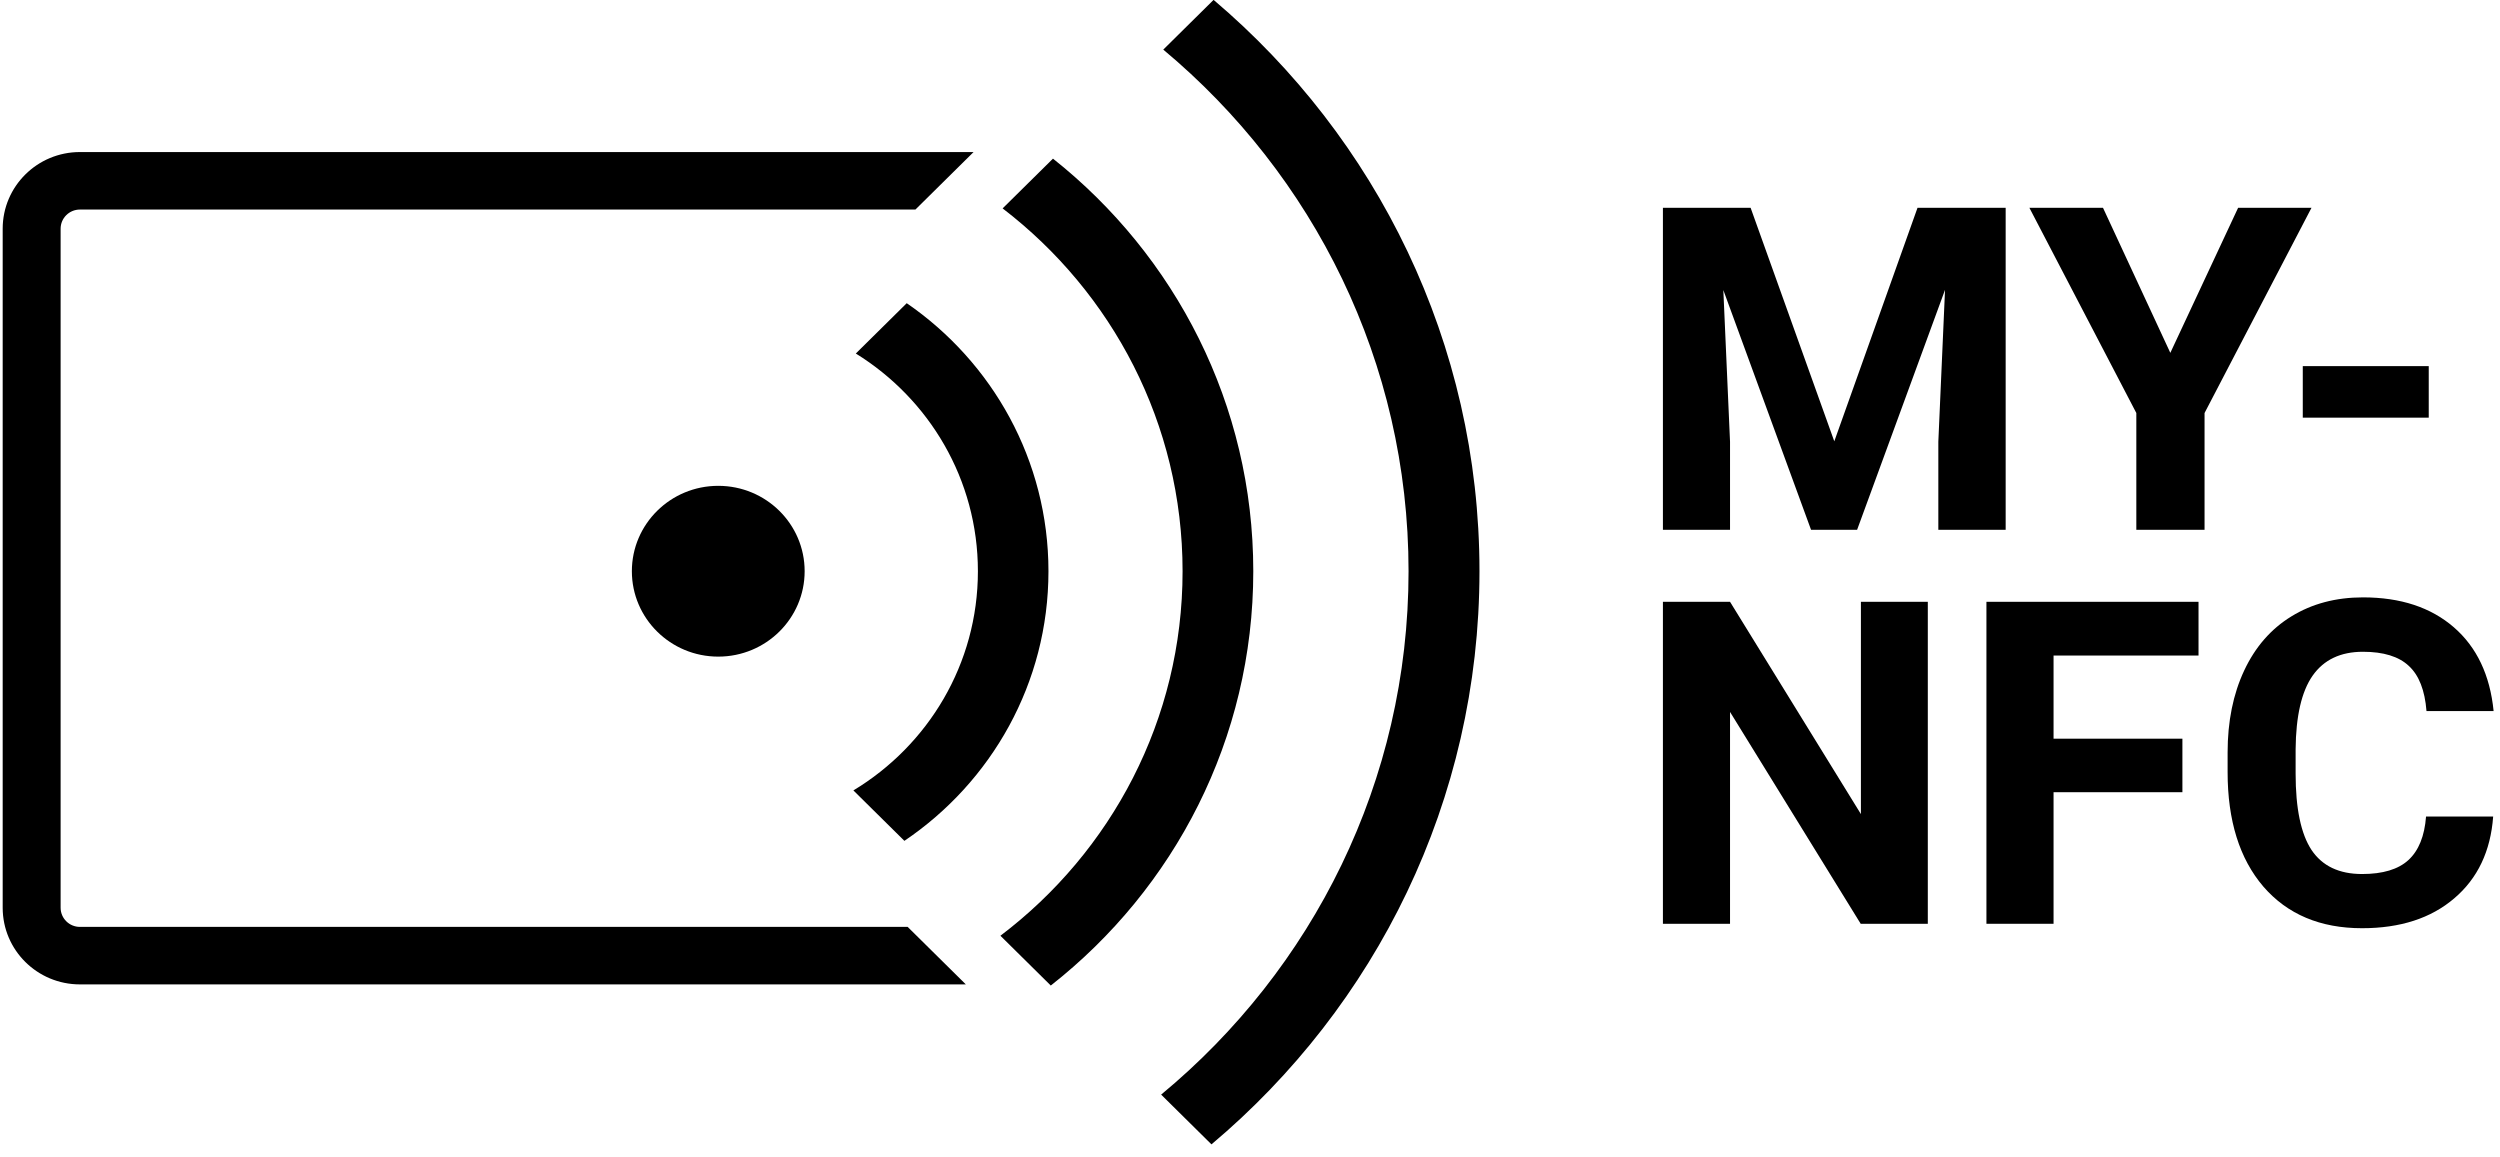 <svg width="162" height="75" viewBox="0 0 162 75" fill="none" xmlns="http://www.w3.org/2000/svg">
<path d="M63.088 9.853H5.179C2.415 9.853 0.174 12.077 0.174 14.82V58.822C0.174 61.565 2.415 63.789 5.179 63.789H62.586L58.817 60.063H5.179C4.488 60.063 3.928 59.507 3.928 58.822V14.82C3.928 14.135 4.488 13.579 5.179 13.579H59.319L63.088 9.853Z" fill="black"/>
<path d="M95.87 37.016C95.87 51.892 89.13 65.212 78.503 74.155L75.242 70.931C85.042 62.821 91.274 50.637 91.274 37.016C91.274 23.458 85.1 11.325 75.38 3.215L78.64 -0.008C89.188 8.934 95.87 22.203 95.87 37.016Z" fill="black"/>
<path d="M81.213 37.016C81.213 47.892 76.086 57.585 68.091 63.863L64.827 60.636C72.003 55.201 76.631 46.642 76.631 37.016C76.631 27.453 72.065 18.945 64.97 13.504L68.233 10.28C76.147 16.56 81.213 26.203 81.213 37.016Z" fill="black"/>
<path d="M67.94 37.016C67.94 44.274 64.241 50.678 58.605 54.487L55.3 51.219C60.139 48.299 63.368 43.03 63.368 37.016C63.368 31.067 60.208 25.847 55.457 22.908L58.756 19.647C64.307 23.468 67.94 29.822 67.94 37.016Z" fill="black"/>
<path d="M40.945 37.015C40.945 40.071 43.451 42.549 46.543 42.549C49.635 42.549 52.141 40.071 52.141 37.015C52.141 33.959 49.635 31.482 46.543 31.482C43.451 31.482 40.945 33.959 40.945 37.015Z" fill="black"/>
<path d="M113.44 13.465L118.862 28.597L124.255 13.465H129.967V34.329H125.604V28.625L126.038 18.781L120.341 34.329H117.355L111.672 18.795L112.106 28.625V34.329H107.757V13.465H113.44Z" fill="black"/>
<path d="M140.637 22.865L145.03 13.465H149.785L142.855 26.763V34.329H138.434V26.763L131.504 13.465H136.274L140.637 22.865Z" fill="black"/>
<path d="M157.382 27.064H149.22V23.725H157.382V27.064Z" fill="black"/>
<path d="M124.922 59.861H120.573L112.106 46.133V59.861H107.757V38.997H112.106L120.587 52.753V38.997H124.922V59.861Z" fill="black"/>
<path d="M141.42 51.335H133.07V59.861H128.721V38.997H142.464V42.479H133.07V47.867H141.42V51.335Z" fill="black"/>
<path d="M161.557 52.911C161.393 55.156 160.552 56.923 159.035 58.213C157.527 59.503 155.536 60.148 153.062 60.148C150.355 60.148 148.224 59.249 146.668 57.453C145.122 55.648 144.349 53.174 144.349 50.031V48.755C144.349 46.749 144.706 44.982 145.422 43.453C146.137 41.925 147.156 40.755 148.48 39.943C149.814 39.121 151.361 38.71 153.12 38.71C155.555 38.71 157.517 39.355 159.006 40.645C160.494 41.934 161.354 43.745 161.586 46.076H157.237C157.131 44.729 156.749 43.754 156.092 43.152C155.444 42.541 154.453 42.235 153.12 42.235C151.67 42.235 150.583 42.751 149.858 43.783C149.143 44.805 148.775 46.396 148.756 48.555V50.131C148.756 52.386 149.099 54.033 149.785 55.075C150.481 56.116 151.573 56.637 153.062 56.637C154.405 56.637 155.405 56.336 156.063 55.734C156.73 55.123 157.111 54.181 157.208 52.911H161.557Z" fill="black"/>
</svg>
